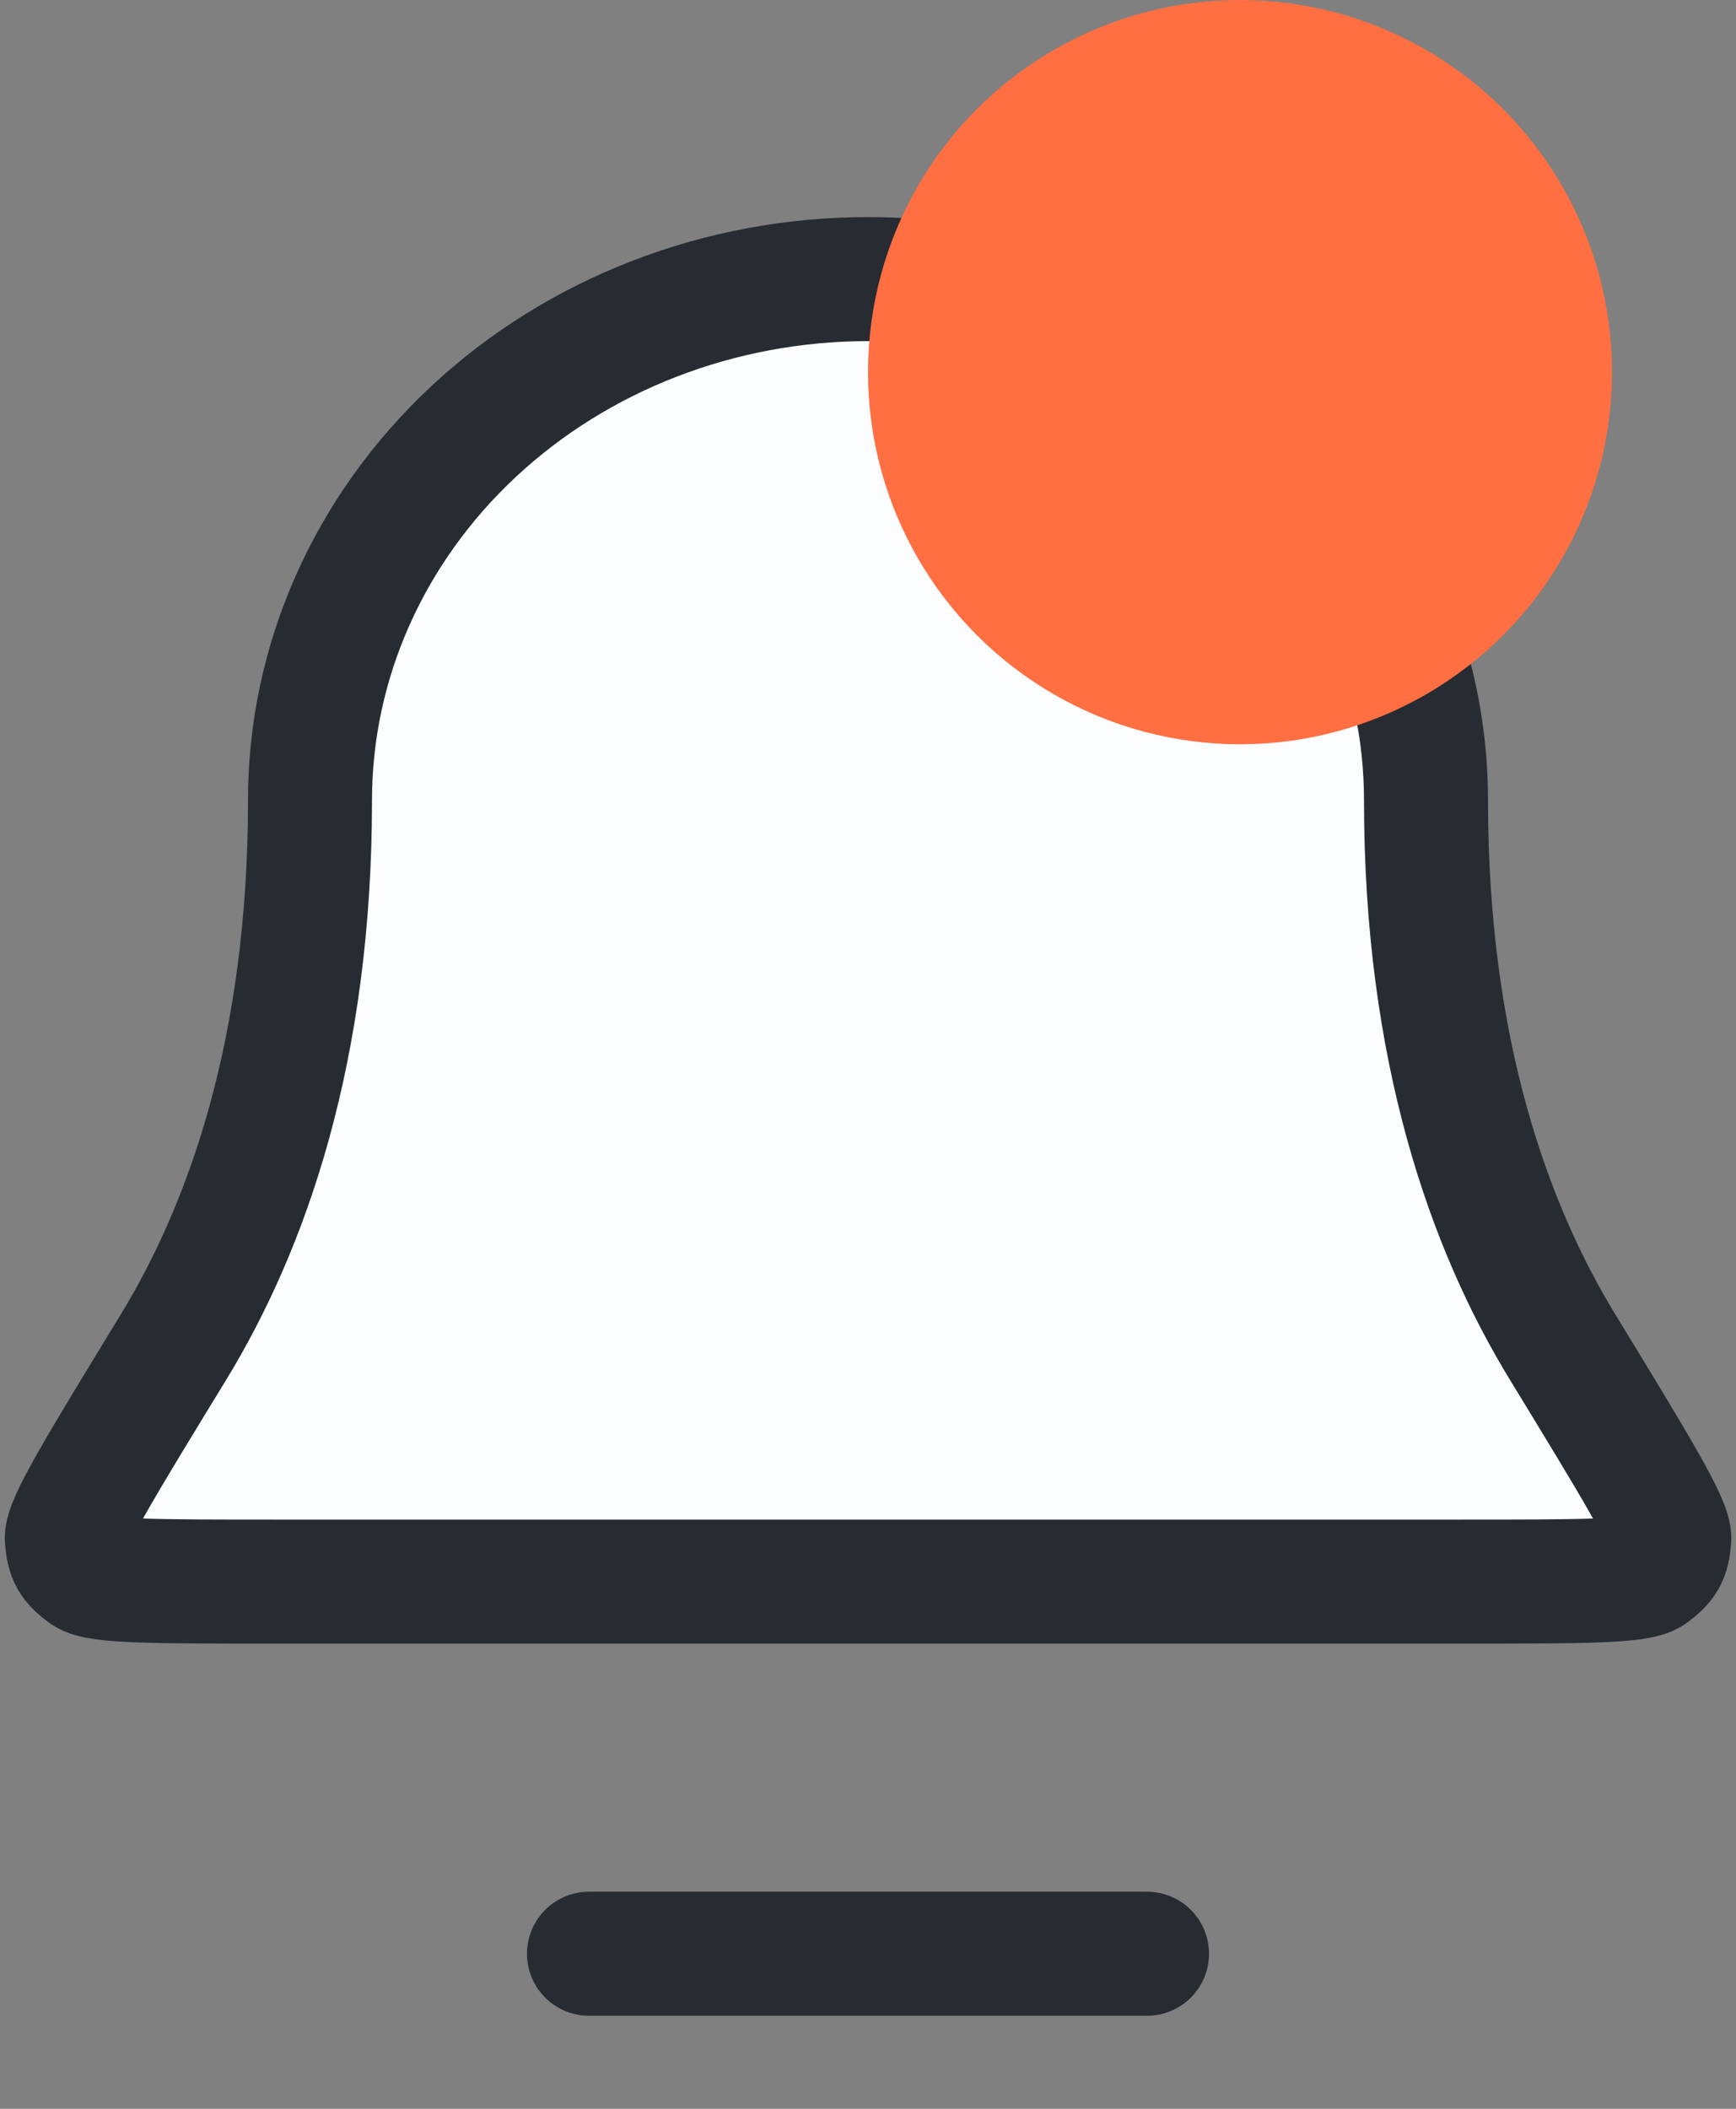 <svg width="14" height="17" viewBox="0 0 14 17" fill="none" xmlns="http://www.w3.org/2000/svg">
    <rect x="0" y="0" width="14" height="17" fill="#808080" stroke="none"/>
    <path d="M11.5 6.45C11.5 5.336 11.026 4.268 10.182 3.48C9.338 2.692 8.194 2.25 7 2.25C5.807 2.25 4.662 2.692 3.818 3.48C2.974 4.268 2.5 5.336 2.5 6.45C2.5 8.465 1.993 9.888 1.396 10.865C0.817 11.812 0.528 12.285 0.539 12.408C0.551 12.546 0.578 12.594 0.69 12.677C0.789 12.75 1.261 12.75 2.205 12.75H11.796C12.739 12.75 13.211 12.75 13.311 12.677C13.422 12.594 13.45 12.546 13.462 12.408C13.472 12.285 13.183 11.812 12.605 10.865C12.007 9.888 11.5 8.465 11.5 6.45Z" fill="#FBFDFF"/>
    <path d="M4.75 15.75H9.25M11.5 6.45C11.5 5.336 11.026 4.268 10.182 3.48C9.338 2.692 8.194 2.25 7 2.25C5.807 2.25 4.662 2.692 3.818 3.48C2.974 4.268 2.5 5.336 2.5 6.45C2.5 8.465 1.993 9.888 1.396 10.865C0.817 11.812 0.528 12.285 0.539 12.408C0.551 12.546 0.578 12.594 0.69 12.677C0.789 12.75 1.261 12.75 2.205 12.75H11.796C12.739 12.75 13.211 12.75 13.311 12.677C13.422 12.594 13.45 12.546 13.462 12.408C13.472 12.285 13.183 11.812 12.605 10.865C12.007 9.888 11.5 8.465 11.5 6.45Z" stroke="#272B32" stroke-linecap="round" stroke-linejoin="round"/>
    <circle cx="10" cy="3" r="3" fill="#FF6F42"/>
</svg>
